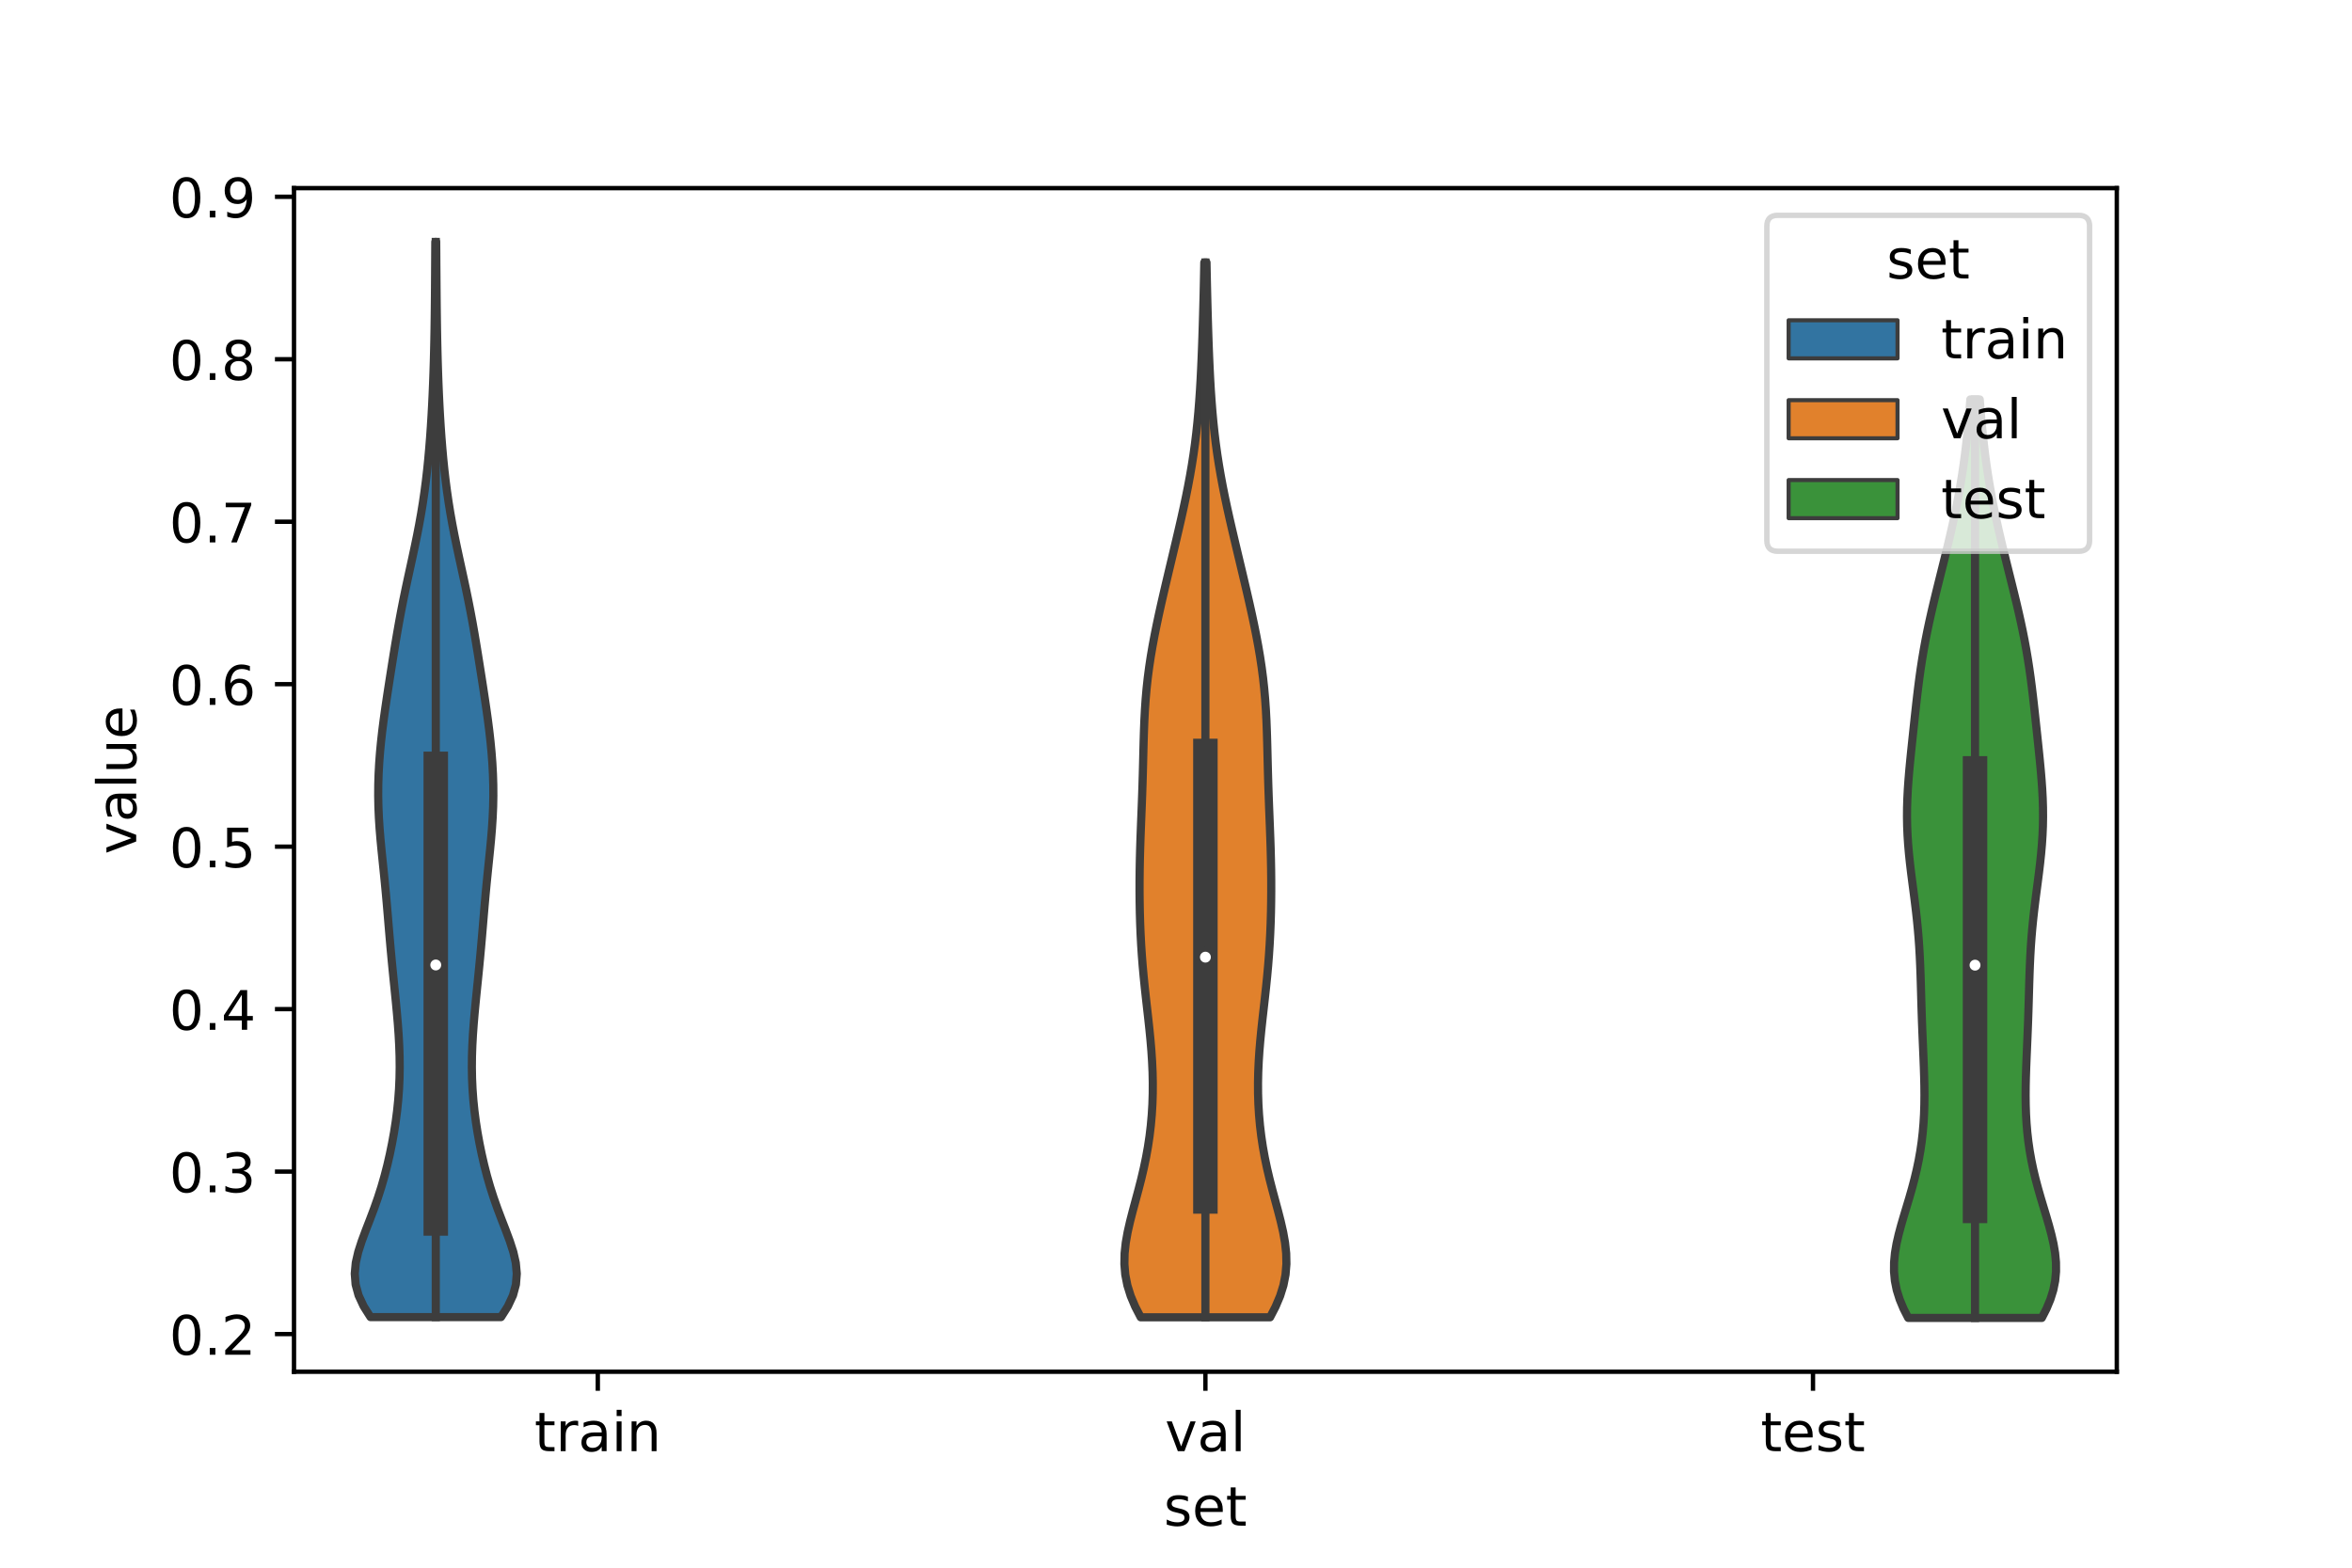 <?xml version="1.0" encoding="utf-8" standalone="no"?>
<!DOCTYPE svg PUBLIC "-//W3C//DTD SVG 1.1//EN"
  "http://www.w3.org/Graphics/SVG/1.1/DTD/svg11.dtd">
<!-- Created with matplotlib (https://matplotlib.org/) -->
<svg height="288pt" version="1.1" viewBox="0 0 432 288" width="432pt" xmlns="http://www.w3.org/2000/svg" xmlns:xlink="http://www.w3.org/1999/xlink">
 <defs>
  <style type="text/css">*{stroke-linecap:butt;stroke-linejoin:round;}</style>
 </defs>
 <g id="figure_1">
  <g id="patch_1">
   <path d="M 0 288 
L 432 288 
L 432 0 
L 0 0 
z
" style="fill:#ffffff;"/>
  </g>
  <g id="axes_1">
   <g id="patch_2">
    <path d="M 54 252 
L 388.8 252 
L 388.8 34.56 
L 54 34.56 
z
" style="fill:#ffffff;"/>
   </g>
   <g id="PolyCollection_1">
    <defs>
     <path d="M 92.025 -46.037 
L 68.055 -46.037 
L 66.789 -48.033 
L 65.861 -50.028 
L 65.318 -52.023 
L 65.16 -54.018 
L 65.345 -56.013 
L 65.801 -58.008 
L 66.444 -60.003 
L 67.187 -61.999 
L 67.961 -63.994 
L 68.715 -65.989 
L 69.417 -67.984 
L 70.056 -69.979 
L 70.629 -71.974 
L 71.143 -73.969 
L 71.601 -75.965 
L 72.01 -77.96 
L 72.371 -79.955 
L 72.682 -81.95 
L 72.94 -83.945 
L 73.144 -85.94 
L 73.29 -87.935 
L 73.379 -89.93 
L 73.413 -91.926 
L 73.393 -93.921 
L 73.325 -95.916 
L 73.216 -97.911 
L 73.072 -99.906 
L 72.901 -101.901 
L 72.713 -103.896 
L 72.513 -105.892 
L 72.31 -107.887 
L 72.11 -109.882 
L 71.917 -111.877 
L 71.733 -113.872 
L 71.558 -115.867 
L 71.389 -117.862 
L 71.222 -119.858 
L 71.052 -121.853 
L 70.873 -123.848 
L 70.683 -125.843 
L 70.483 -127.838 
L 70.278 -129.833 
L 70.074 -131.828 
L 69.884 -133.824 
L 69.719 -135.819 
L 69.59 -137.814 
L 69.504 -139.809 
L 69.466 -141.804 
L 69.478 -143.799 
L 69.539 -145.794 
L 69.647 -147.79 
L 69.799 -149.785 
L 69.99 -151.78 
L 70.215 -153.775 
L 70.47 -155.77 
L 70.748 -157.765 
L 71.042 -159.76 
L 71.346 -161.756 
L 71.656 -163.751 
L 71.971 -165.746 
L 72.289 -167.741 
L 72.614 -169.736 
L 72.951 -171.731 
L 73.303 -173.726 
L 73.675 -175.722 
L 74.067 -177.717 
L 74.478 -179.712 
L 74.905 -181.707 
L 75.34 -183.702 
L 75.775 -185.697 
L 76.201 -187.692 
L 76.611 -189.688 
L 76.996 -191.683 
L 77.352 -193.678 
L 77.676 -195.673 
L 77.967 -197.668 
L 78.227 -199.663 
L 78.457 -201.658 
L 78.66 -203.654 
L 78.839 -205.649 
L 78.998 -207.644 
L 79.138 -209.639 
L 79.262 -211.634 
L 79.371 -213.629 
L 79.466 -215.624 
L 79.549 -217.62 
L 79.621 -219.615 
L 79.683 -221.61 
L 79.735 -223.605 
L 79.779 -225.6 
L 79.815 -227.595 
L 79.844 -229.59 
L 79.868 -231.586 
L 79.888 -233.581 
L 79.905 -235.576 
L 79.92 -237.571 
L 79.935 -239.566 
L 79.948 -241.561 
L 79.962 -243.556 
L 80.118 -243.556 
L 80.118 -243.556 
L 80.132 -241.561 
L 80.145 -239.566 
L 80.16 -237.571 
L 80.175 -235.576 
L 80.192 -233.581 
L 80.212 -231.586 
L 80.236 -229.59 
L 80.265 -227.595 
L 80.301 -225.6 
L 80.345 -223.605 
L 80.397 -221.61 
L 80.459 -219.615 
L 80.531 -217.62 
L 80.614 -215.624 
L 80.709 -213.629 
L 80.818 -211.634 
L 80.942 -209.639 
L 81.082 -207.644 
L 81.241 -205.649 
L 81.42 -203.654 
L 81.623 -201.658 
L 81.853 -199.663 
L 82.113 -197.668 
L 82.404 -195.673 
L 82.728 -193.678 
L 83.084 -191.683 
L 83.469 -189.688 
L 83.879 -187.692 
L 84.305 -185.697 
L 84.74 -183.702 
L 85.175 -181.707 
L 85.602 -179.712 
L 86.013 -177.717 
L 86.405 -175.722 
L 86.777 -173.726 
L 87.129 -171.731 
L 87.466 -169.736 
L 87.791 -167.741 
L 88.109 -165.746 
L 88.424 -163.751 
L 88.734 -161.756 
L 89.038 -159.76 
L 89.332 -157.765 
L 89.61 -155.77 
L 89.865 -153.775 
L 90.09 -151.78 
L 90.281 -149.785 
L 90.433 -147.79 
L 90.541 -145.794 
L 90.602 -143.799 
L 90.614 -141.804 
L 90.576 -139.809 
L 90.49 -137.814 
L 90.361 -135.819 
L 90.196 -133.824 
L 90.006 -131.828 
L 89.802 -129.833 
L 89.597 -127.838 
L 89.397 -125.843 
L 89.207 -123.848 
L 89.028 -121.853 
L 88.858 -119.858 
L 88.691 -117.862 
L 88.522 -115.867 
L 88.347 -113.872 
L 88.163 -111.877 
L 87.97 -109.882 
L 87.77 -107.887 
L 87.567 -105.892 
L 87.368 -103.896 
L 87.179 -101.901 
L 87.008 -99.906 
L 86.864 -97.911 
L 86.755 -95.916 
L 86.687 -93.921 
L 86.667 -91.926 
L 86.701 -89.93 
L 86.79 -87.935 
L 86.936 -85.94 
L 87.14 -83.945 
L 87.398 -81.95 
L 87.709 -79.955 
L 88.07 -77.96 
L 88.479 -75.965 
L 88.937 -73.969 
L 89.451 -71.974 
L 90.024 -69.979 
L 90.663 -67.984 
L 91.365 -65.989 
L 92.119 -63.994 
L 92.893 -61.999 
L 93.636 -60.003 
L 94.279 -58.008 
L 94.735 -56.013 
L 94.92 -54.018 
L 94.762 -52.023 
L 94.219 -50.028 
L 93.291 -48.033 
L 92.025 -46.037 
z
" id="m5cb0e9e1c2" style="stroke:#3d3d3d;stroke-width:1.5;"/>
    </defs>
    <g clip-path="url(#pc1ba695837)">
     <use style="fill:#3274a1;stroke:#3d3d3d;stroke-width:1.5;" x="0" xlink:href="#m5cb0e9e1c2" y="288"/>
    </g>
   </g>
   <g id="PolyCollection_2">
    <defs>
     <path d="M 233.278 -45.998 
L 209.522 -45.998 
L 208.507 -47.955 
L 207.68 -49.913 
L 207.069 -51.87 
L 206.683 -53.827 
L 206.52 -55.785 
L 206.559 -57.742 
L 206.771 -59.699 
L 207.119 -61.657 
L 207.564 -63.614 
L 208.067 -65.571 
L 208.596 -67.529 
L 209.122 -69.486 
L 209.623 -71.443 
L 210.083 -73.4 
L 210.493 -75.358 
L 210.846 -77.315 
L 211.139 -79.272 
L 211.373 -81.23 
L 211.548 -83.187 
L 211.665 -85.144 
L 211.727 -87.102 
L 211.737 -89.059 
L 211.696 -91.016 
L 211.608 -92.974 
L 211.48 -94.931 
L 211.315 -96.888 
L 211.123 -98.846 
L 210.912 -100.803 
L 210.69 -102.76 
L 210.468 -104.718 
L 210.254 -106.675 
L 210.056 -108.632 
L 209.878 -110.59 
L 209.724 -112.547 
L 209.596 -114.504 
L 209.493 -116.462 
L 209.414 -118.419 
L 209.357 -120.376 
L 209.322 -122.334 
L 209.306 -124.291 
L 209.308 -126.248 
L 209.328 -128.206 
L 209.365 -130.163 
L 209.417 -132.12 
L 209.481 -134.078 
L 209.554 -136.035 
L 209.631 -137.992 
L 209.708 -139.949 
L 209.781 -141.907 
L 209.847 -143.864 
L 209.904 -145.821 
L 209.955 -147.779 
L 210.002 -149.736 
L 210.052 -151.693 
L 210.111 -153.651 
L 210.187 -155.608 
L 210.289 -157.565 
L 210.423 -159.523 
L 210.595 -161.48 
L 210.808 -163.437 
L 211.063 -165.395 
L 211.358 -167.352 
L 211.691 -169.309 
L 212.057 -171.267 
L 212.451 -173.224 
L 212.868 -175.181 
L 213.303 -177.139 
L 213.75 -179.096 
L 214.207 -181.053 
L 214.67 -183.011 
L 215.136 -184.968 
L 215.602 -186.925 
L 216.066 -188.883 
L 216.524 -190.84 
L 216.973 -192.797 
L 217.406 -194.755 
L 217.821 -196.712 
L 218.213 -198.669 
L 218.578 -200.627 
L 218.913 -202.584 
L 219.217 -204.541 
L 219.487 -206.498 
L 219.726 -208.456 
L 219.934 -210.413 
L 220.114 -212.37 
L 220.269 -214.328 
L 220.403 -216.285 
L 220.517 -218.242 
L 220.617 -220.2 
L 220.704 -222.157 
L 220.782 -224.114 
L 220.851 -226.072 
L 220.914 -228.029 
L 220.972 -229.986 
L 221.025 -231.944 
L 221.074 -233.901 
L 221.119 -235.858 
L 221.16 -237.816 
L 221.197 -239.773 
L 221.603 -239.773 
L 221.603 -239.773 
L 221.64 -237.816 
L 221.681 -235.858 
L 221.726 -233.901 
L 221.775 -231.944 
L 221.828 -229.986 
L 221.886 -228.029 
L 221.949 -226.072 
L 222.018 -224.114 
L 222.096 -222.157 
L 222.183 -220.2 
L 222.283 -218.242 
L 222.397 -216.285 
L 222.531 -214.328 
L 222.686 -212.37 
L 222.866 -210.413 
L 223.074 -208.456 
L 223.313 -206.498 
L 223.583 -204.541 
L 223.887 -202.584 
L 224.222 -200.627 
L 224.587 -198.669 
L 224.979 -196.712 
L 225.394 -194.755 
L 225.827 -192.797 
L 226.276 -190.84 
L 226.734 -188.883 
L 227.198 -186.925 
L 227.664 -184.968 
L 228.13 -183.011 
L 228.593 -181.053 
L 229.05 -179.096 
L 229.497 -177.139 
L 229.932 -175.181 
L 230.349 -173.224 
L 230.743 -171.267 
L 231.109 -169.309 
L 231.442 -167.352 
L 231.737 -165.395 
L 231.992 -163.437 
L 232.205 -161.48 
L 232.377 -159.523 
L 232.511 -157.565 
L 232.613 -155.608 
L 232.689 -153.651 
L 232.748 -151.693 
L 232.798 -149.736 
L 232.845 -147.779 
L 232.896 -145.821 
L 232.953 -143.864 
L 233.019 -141.907 
L 233.092 -139.949 
L 233.169 -137.992 
L 233.246 -136.035 
L 233.319 -134.078 
L 233.383 -132.12 
L 233.435 -130.163 
L 233.472 -128.206 
L 233.492 -126.248 
L 233.494 -124.291 
L 233.478 -122.334 
L 233.443 -120.376 
L 233.386 -118.419 
L 233.307 -116.462 
L 233.204 -114.504 
L 233.076 -112.547 
L 232.922 -110.59 
L 232.744 -108.632 
L 232.546 -106.675 
L 232.332 -104.718 
L 232.11 -102.76 
L 231.888 -100.803 
L 231.677 -98.846 
L 231.485 -96.888 
L 231.32 -94.931 
L 231.192 -92.974 
L 231.104 -91.016 
L 231.063 -89.059 
L 231.073 -87.102 
L 231.135 -85.144 
L 231.252 -83.187 
L 231.427 -81.23 
L 231.661 -79.272 
L 231.954 -77.315 
L 232.307 -75.358 
L 232.717 -73.4 
L 233.177 -71.443 
L 233.678 -69.486 
L 234.204 -67.529 
L 234.733 -65.571 
L 235.236 -63.614 
L 235.681 -61.657 
L 236.029 -59.699 
L 236.241 -57.742 
L 236.28 -55.785 
L 236.117 -53.827 
L 235.731 -51.87 
L 235.12 -49.913 
L 234.293 -47.955 
L 233.278 -45.998 
z
" id="ma3beb6357f" style="stroke:#3d3d3d;stroke-width:1.5;"/>
    </defs>
    <g clip-path="url(#pc1ba695837)">
     <use style="fill:#e1812c;stroke:#3d3d3d;stroke-width:1.5;" x="0" xlink:href="#ma3beb6357f" y="288"/>
    </g>
   </g>
   <g id="PolyCollection_3">
    <defs>
     <path d="M 375.027 -45.884 
L 350.493 -45.884 
L 349.624 -47.588 
L 348.915 -49.292 
L 348.384 -50.997 
L 348.04 -52.701 
L 347.88 -54.406 
L 347.892 -56.11 
L 348.055 -57.815 
L 348.345 -59.519 
L 348.734 -61.223 
L 349.191 -62.928 
L 349.689 -64.632 
L 350.203 -66.337 
L 350.713 -68.041 
L 351.199 -69.746 
L 351.651 -71.45 
L 352.058 -73.154 
L 352.414 -74.859 
L 352.716 -76.563 
L 352.964 -78.268 
L 353.158 -79.972 
L 353.302 -81.676 
L 353.398 -83.381 
L 353.451 -85.085 
L 353.468 -86.79 
L 353.454 -88.494 
L 353.416 -90.199 
L 353.36 -91.903 
L 353.293 -93.607 
L 353.22 -95.312 
L 353.147 -97.016 
L 353.077 -98.721 
L 353.012 -100.425 
L 352.955 -102.129 
L 352.903 -103.834 
L 352.855 -105.538 
L 352.806 -107.243 
L 352.752 -108.947 
L 352.688 -110.652 
L 352.609 -112.356 
L 352.511 -114.06 
L 352.389 -115.765 
L 352.243 -117.469 
L 352.073 -119.174 
L 351.882 -120.878 
L 351.673 -122.583 
L 351.454 -124.287 
L 351.231 -125.991 
L 351.013 -127.696 
L 350.81 -129.4 
L 350.63 -131.105 
L 350.48 -132.809 
L 350.367 -134.513 
L 350.294 -136.218 
L 350.265 -137.922 
L 350.278 -139.627 
L 350.331 -141.331 
L 350.42 -143.036 
L 350.54 -144.74 
L 350.683 -146.444 
L 350.844 -148.149 
L 351.015 -149.853 
L 351.193 -151.558 
L 351.373 -153.262 
L 351.555 -154.967 
L 351.738 -156.671 
L 351.926 -158.375 
L 352.12 -160.08 
L 352.326 -161.784 
L 352.546 -163.489 
L 352.787 -165.193 
L 353.049 -166.897 
L 353.336 -168.602 
L 353.648 -170.306 
L 353.985 -172.011 
L 354.345 -173.715 
L 354.726 -175.42 
L 355.123 -177.124 
L 355.534 -178.828 
L 355.954 -180.533 
L 356.378 -182.237 
L 356.804 -183.942 
L 357.228 -185.646 
L 357.644 -187.35 
L 358.051 -189.055 
L 358.445 -190.759 
L 358.823 -192.464 
L 359.184 -194.168 
L 359.524 -195.873 
L 359.842 -197.577 
L 360.138 -199.281 
L 360.411 -200.986 
L 360.662 -202.69 
L 360.891 -204.395 
L 361.1 -206.099 
L 361.289 -207.804 
L 361.462 -209.508 
L 361.619 -211.212 
L 361.762 -212.917 
L 361.893 -214.621 
L 363.627 -214.621 
L 363.627 -214.621 
L 363.758 -212.917 
L 363.901 -211.212 
L 364.058 -209.508 
L 364.231 -207.804 
L 364.42 -206.099 
L 364.629 -204.395 
L 364.858 -202.69 
L 365.109 -200.986 
L 365.382 -199.281 
L 365.678 -197.577 
L 365.996 -195.873 
L 366.336 -194.168 
L 366.697 -192.464 
L 367.075 -190.759 
L 367.469 -189.055 
L 367.876 -187.35 
L 368.292 -185.646 
L 368.716 -183.942 
L 369.142 -182.237 
L 369.566 -180.533 
L 369.986 -178.828 
L 370.397 -177.124 
L 370.794 -175.42 
L 371.175 -173.715 
L 371.535 -172.011 
L 371.872 -170.306 
L 372.184 -168.602 
L 372.471 -166.897 
L 372.733 -165.193 
L 372.974 -163.489 
L 373.194 -161.784 
L 373.4 -160.08 
L 373.594 -158.375 
L 373.782 -156.671 
L 373.965 -154.967 
L 374.147 -153.262 
L 374.327 -151.558 
L 374.505 -149.853 
L 374.676 -148.149 
L 374.837 -146.444 
L 374.98 -144.74 
L 375.1 -143.036 
L 375.189 -141.331 
L 375.242 -139.627 
L 375.255 -137.922 
L 375.226 -136.218 
L 375.153 -134.513 
L 375.04 -132.809 
L 374.89 -131.105 
L 374.71 -129.4 
L 374.507 -127.696 
L 374.289 -125.991 
L 374.066 -124.287 
L 373.847 -122.583 
L 373.638 -120.878 
L 373.447 -119.174 
L 373.277 -117.469 
L 373.131 -115.765 
L 373.009 -114.06 
L 372.911 -112.356 
L 372.832 -110.652 
L 372.768 -108.947 
L 372.714 -107.243 
L 372.665 -105.538 
L 372.617 -103.834 
L 372.565 -102.129 
L 372.508 -100.425 
L 372.443 -98.721 
L 372.373 -97.016 
L 372.3 -95.312 
L 372.227 -93.607 
L 372.16 -91.903 
L 372.104 -90.199 
L 372.066 -88.494 
L 372.052 -86.79 
L 372.069 -85.085 
L 372.122 -83.381 
L 372.218 -81.676 
L 372.362 -79.972 
L 372.556 -78.268 
L 372.804 -76.563 
L 373.106 -74.859 
L 373.462 -73.154 
L 373.869 -71.45 
L 374.321 -69.746 
L 374.807 -68.041 
L 375.317 -66.337 
L 375.831 -64.632 
L 376.329 -62.928 
L 376.786 -61.223 
L 377.175 -59.519 
L 377.465 -57.815 
L 377.628 -56.11 
L 377.64 -54.406 
L 377.48 -52.701 
L 377.136 -50.997 
L 376.605 -49.292 
L 375.896 -47.588 
L 375.027 -45.884 
z
" id="ma860d3ff44" style="stroke:#3d3d3d;stroke-width:1.5;"/>
    </defs>
    <g clip-path="url(#pc1ba695837)">
     <use style="fill:#3a923a;stroke:#3d3d3d;stroke-width:1.5;" x="0" xlink:href="#ma860d3ff44" y="288"/>
    </g>
   </g>
   <g id="patch_3">
    <path clip-path="url(#pc1ba695837)" d="M 109.8 304.774 
L 109.8 304.774 
L 109.8 304.774 
L 109.8 304.774 
z
" style="fill:#3274a1;stroke:#3d3d3d;stroke-linejoin:miter;stroke-width:0.75;"/>
   </g>
   <g id="patch_4">
    <path clip-path="url(#pc1ba695837)" d="M 109.8 304.774 
L 109.8 304.774 
L 109.8 304.774 
L 109.8 304.774 
z
" style="fill:#e1812c;stroke:#3d3d3d;stroke-linejoin:miter;stroke-width:0.75;"/>
   </g>
   <g id="patch_5">
    <path clip-path="url(#pc1ba695837)" d="M 109.8 304.774 
L 109.8 304.774 
L 109.8 304.774 
L 109.8 304.774 
z
" style="fill:#3a923a;stroke:#3d3d3d;stroke-linejoin:miter;stroke-width:0.75;"/>
   </g>
   <g id="matplotlib.axis_1">
    <g id="xtick_1">
     <g id="line2d_1">
      <defs>
       <path d="M 0 0 
L 0 3.5 
" id="m3ef618061c" style="stroke:#000000;stroke-width:0.8;"/>
      </defs>
      <g>
       <use style="stroke:#000000;stroke-width:0.8;" x="109.8" xlink:href="#m3ef618061c" y="252"/>
      </g>
     </g>
     <g id="text_1">
      <!-- train -->
      <g transform="translate(98.162 266.598)scale(0.1 -0.1)">
       <defs>
        <path d="M 18.312 70.219 
L 18.312 54.688 
L 36.812 54.688 
L 36.812 47.703 
L 18.312 47.703 
L 18.312 18.016 
Q 18.312 11.328 20.141 9.422 
Q 21.969 7.516 27.594 7.516 
L 36.812 7.516 
L 36.812 0 
L 27.594 0 
Q 17.188 0 13.234 3.875 
Q 9.281 7.766 9.281 18.016 
L 9.281 47.703 
L 2.688 47.703 
L 2.688 54.688 
L 9.281 54.688 
L 9.281 70.219 
z
" id="DejaVuSans-116"/>
        <path d="M 41.109 46.297 
Q 39.594 47.172 37.812 47.578 
Q 36.031 48 33.891 48 
Q 26.266 48 22.188 43.047 
Q 18.109 38.094 18.109 28.812 
L 18.109 0 
L 9.078 0 
L 9.078 54.688 
L 18.109 54.688 
L 18.109 46.188 
Q 20.953 51.172 25.484 53.578 
Q 30.031 56 36.531 56 
Q 37.453 56 38.578 55.875 
Q 39.703 55.766 41.062 55.516 
z
" id="DejaVuSans-114"/>
        <path d="M 34.281 27.484 
Q 23.391 27.484 19.188 25 
Q 14.984 22.516 14.984 16.5 
Q 14.984 11.719 18.141 8.906 
Q 21.297 6.109 26.703 6.109 
Q 34.188 6.109 38.703 11.406 
Q 43.219 16.703 43.219 25.484 
L 43.219 27.484 
z
M 52.203 31.203 
L 52.203 0 
L 43.219 0 
L 43.219 8.297 
Q 40.141 3.328 35.547 0.953 
Q 30.953 -1.422 24.312 -1.422 
Q 15.922 -1.422 10.953 3.297 
Q 6 8.016 6 15.922 
Q 6 25.141 12.172 29.828 
Q 18.359 34.516 30.609 34.516 
L 43.219 34.516 
L 43.219 35.406 
Q 43.219 41.609 39.141 45 
Q 35.062 48.391 27.688 48.391 
Q 23 48.391 18.547 47.266 
Q 14.109 46.141 10.016 43.891 
L 10.016 52.203 
Q 14.938 54.109 19.578 55.047 
Q 24.219 56 28.609 56 
Q 40.484 56 46.344 49.844 
Q 52.203 43.703 52.203 31.203 
z
" id="DejaVuSans-97"/>
        <path d="M 9.422 54.688 
L 18.406 54.688 
L 18.406 0 
L 9.422 0 
z
M 9.422 75.984 
L 18.406 75.984 
L 18.406 64.594 
L 9.422 64.594 
z
" id="DejaVuSans-105"/>
        <path d="M 54.891 33.016 
L 54.891 0 
L 45.906 0 
L 45.906 32.719 
Q 45.906 40.484 42.875 44.328 
Q 39.844 48.188 33.797 48.188 
Q 26.516 48.188 22.312 43.547 
Q 18.109 38.922 18.109 30.906 
L 18.109 0 
L 9.078 0 
L 9.078 54.688 
L 18.109 54.688 
L 18.109 46.188 
Q 21.344 51.125 25.703 53.562 
Q 30.078 56 35.797 56 
Q 45.219 56 50.047 50.172 
Q 54.891 44.344 54.891 33.016 
z
" id="DejaVuSans-110"/>
       </defs>
       <use xlink:href="#DejaVuSans-116"/>
       <use x="39.209" xlink:href="#DejaVuSans-114"/>
       <use x="80.322" xlink:href="#DejaVuSans-97"/>
       <use x="141.602" xlink:href="#DejaVuSans-105"/>
       <use x="169.385" xlink:href="#DejaVuSans-110"/>
      </g>
     </g>
    </g>
    <g id="xtick_2">
     <g id="line2d_2">
      <g>
       <use style="stroke:#000000;stroke-width:0.8;" x="221.4" xlink:href="#m3ef618061c" y="252"/>
      </g>
     </g>
     <g id="text_2">
      <!-- val -->
      <g transform="translate(213.988 266.598)scale(0.1 -0.1)">
       <defs>
        <path d="M 2.984 54.688 
L 12.5 54.688 
L 29.594 8.797 
L 46.688 54.688 
L 56.203 54.688 
L 35.688 0 
L 23.484 0 
z
" id="DejaVuSans-118"/>
        <path d="M 9.422 75.984 
L 18.406 75.984 
L 18.406 0 
L 9.422 0 
z
" id="DejaVuSans-108"/>
       </defs>
       <use xlink:href="#DejaVuSans-118"/>
       <use x="59.18" xlink:href="#DejaVuSans-97"/>
       <use x="120.459" xlink:href="#DejaVuSans-108"/>
      </g>
     </g>
    </g>
    <g id="xtick_3">
     <g id="line2d_3">
      <g>
       <use style="stroke:#000000;stroke-width:0.8;" x="333" xlink:href="#m3ef618061c" y="252"/>
      </g>
     </g>
     <g id="text_3">
      <!-- test -->
      <g transform="translate(323.398 266.598)scale(0.1 -0.1)">
       <defs>
        <path d="M 56.203 29.594 
L 56.203 25.203 
L 14.891 25.203 
Q 15.484 15.922 20.484 11.062 
Q 25.484 6.203 34.422 6.203 
Q 39.594 6.203 44.453 7.469 
Q 49.312 8.734 54.109 11.281 
L 54.109 2.781 
Q 49.266 0.734 44.188 -0.344 
Q 39.109 -1.422 33.891 -1.422 
Q 20.797 -1.422 13.156 6.188 
Q 5.516 13.812 5.516 26.812 
Q 5.516 40.234 12.766 48.109 
Q 20.016 56 32.328 56 
Q 43.359 56 49.781 48.891 
Q 56.203 41.797 56.203 29.594 
z
M 47.219 32.234 
Q 47.125 39.594 43.094 43.984 
Q 39.062 48.391 32.422 48.391 
Q 24.906 48.391 20.391 44.141 
Q 15.875 39.891 15.188 32.172 
z
" id="DejaVuSans-101"/>
        <path d="M 44.281 53.078 
L 44.281 44.578 
Q 40.484 46.531 36.375 47.5 
Q 32.281 48.484 27.875 48.484 
Q 21.188 48.484 17.844 46.438 
Q 14.5 44.391 14.5 40.281 
Q 14.5 37.156 16.891 35.375 
Q 19.281 33.594 26.516 31.984 
L 29.594 31.297 
Q 39.156 29.25 43.188 25.516 
Q 47.219 21.781 47.219 15.094 
Q 47.219 7.469 41.188 3.016 
Q 35.156 -1.422 24.609 -1.422 
Q 20.219 -1.422 15.453 -0.562 
Q 10.688 0.297 5.422 2 
L 5.422 11.281 
Q 10.406 8.688 15.234 7.391 
Q 20.062 6.109 24.812 6.109 
Q 31.156 6.109 34.562 8.281 
Q 37.984 10.453 37.984 14.406 
Q 37.984 18.062 35.516 20.016 
Q 33.062 21.969 24.703 23.781 
L 21.578 24.516 
Q 13.234 26.266 9.516 29.906 
Q 5.812 33.547 5.812 39.891 
Q 5.812 47.609 11.281 51.797 
Q 16.75 56 26.812 56 
Q 31.781 56 36.172 55.266 
Q 40.578 54.547 44.281 53.078 
z
" id="DejaVuSans-115"/>
       </defs>
       <use xlink:href="#DejaVuSans-116"/>
       <use x="39.209" xlink:href="#DejaVuSans-101"/>
       <use x="100.732" xlink:href="#DejaVuSans-115"/>
       <use x="152.832" xlink:href="#DejaVuSans-116"/>
      </g>
     </g>
    </g>
    <g id="text_4">
     <!-- set -->
     <g transform="translate(213.759 280.277)scale(0.1 -0.1)">
      <use xlink:href="#DejaVuSans-115"/>
      <use x="52.1" xlink:href="#DejaVuSans-101"/>
      <use x="113.623" xlink:href="#DejaVuSans-116"/>
     </g>
    </g>
   </g>
   <g id="matplotlib.axis_2">
    <g id="ytick_1">
     <g id="line2d_4">
      <defs>
       <path d="M 0 0 
L -3.5 0 
" id="m5255eb4cba" style="stroke:#000000;stroke-width:0.8;"/>
      </defs>
      <g>
       <use style="stroke:#000000;stroke-width:0.8;" x="54" xlink:href="#m5255eb4cba" y="245.08"/>
      </g>
     </g>
     <g id="text_5">
      <!-- 0.2 -->
      <g transform="translate(31.097 248.879)scale(0.1 -0.1)">
       <defs>
        <path d="M 31.781 66.406 
Q 24.172 66.406 20.328 58.906 
Q 16.5 51.422 16.5 36.375 
Q 16.5 21.391 20.328 13.891 
Q 24.172 6.391 31.781 6.391 
Q 39.453 6.391 43.281 13.891 
Q 47.125 21.391 47.125 36.375 
Q 47.125 51.422 43.281 58.906 
Q 39.453 66.406 31.781 66.406 
z
M 31.781 74.219 
Q 44.047 74.219 50.516 64.516 
Q 56.984 54.828 56.984 36.375 
Q 56.984 17.969 50.516 8.266 
Q 44.047 -1.422 31.781 -1.422 
Q 19.531 -1.422 13.062 8.266 
Q 6.594 17.969 6.594 36.375 
Q 6.594 54.828 13.062 64.516 
Q 19.531 74.219 31.781 74.219 
z
" id="DejaVuSans-48"/>
        <path d="M 10.688 12.406 
L 21 12.406 
L 21 0 
L 10.688 0 
z
" id="DejaVuSans-46"/>
        <path d="M 19.188 8.297 
L 53.609 8.297 
L 53.609 0 
L 7.328 0 
L 7.328 8.297 
Q 12.938 14.109 22.625 23.891 
Q 32.328 33.688 34.812 36.531 
Q 39.547 41.844 41.422 45.531 
Q 43.312 49.219 43.312 52.781 
Q 43.312 58.594 39.234 62.25 
Q 35.156 65.922 28.609 65.922 
Q 23.969 65.922 18.812 64.312 
Q 13.672 62.703 7.812 59.422 
L 7.812 69.391 
Q 13.766 71.781 18.938 73 
Q 24.125 74.219 28.422 74.219 
Q 39.75 74.219 46.484 68.547 
Q 53.219 62.891 53.219 53.422 
Q 53.219 48.922 51.531 44.891 
Q 49.859 40.875 45.406 35.406 
Q 44.188 33.984 37.641 27.219 
Q 31.109 20.453 19.188 8.297 
z
" id="DejaVuSans-50"/>
       </defs>
       <use xlink:href="#DejaVuSans-48"/>
       <use x="63.623" xlink:href="#DejaVuSans-46"/>
       <use x="95.41" xlink:href="#DejaVuSans-50"/>
      </g>
     </g>
    </g>
    <g id="ytick_2">
     <g id="line2d_5">
      <g>
       <use style="stroke:#000000;stroke-width:0.8;" x="54" xlink:href="#m5255eb4cba" y="215.233"/>
      </g>
     </g>
     <g id="text_6">
      <!-- 0.3 -->
      <g transform="translate(31.097 219.032)scale(0.1 -0.1)">
       <defs>
        <path d="M 40.578 39.312 
Q 47.656 37.797 51.625 33 
Q 55.609 28.219 55.609 21.188 
Q 55.609 10.406 48.188 4.484 
Q 40.766 -1.422 27.094 -1.422 
Q 22.516 -1.422 17.656 -0.516 
Q 12.797 0.391 7.625 2.203 
L 7.625 11.719 
Q 11.719 9.328 16.594 8.109 
Q 21.484 6.891 26.812 6.891 
Q 36.078 6.891 40.938 10.547 
Q 45.797 14.203 45.797 21.188 
Q 45.797 27.641 41.281 31.266 
Q 36.766 34.906 28.719 34.906 
L 20.219 34.906 
L 20.219 43.016 
L 29.109 43.016 
Q 36.375 43.016 40.234 45.922 
Q 44.094 48.828 44.094 54.297 
Q 44.094 59.906 40.109 62.906 
Q 36.141 65.922 28.719 65.922 
Q 24.656 65.922 20.016 65.031 
Q 15.375 64.156 9.812 62.312 
L 9.812 71.094 
Q 15.438 72.656 20.344 73.438 
Q 25.25 74.219 29.594 74.219 
Q 40.828 74.219 47.359 69.109 
Q 53.906 64.016 53.906 55.328 
Q 53.906 49.266 50.438 45.094 
Q 46.969 40.922 40.578 39.312 
z
" id="DejaVuSans-51"/>
       </defs>
       <use xlink:href="#DejaVuSans-48"/>
       <use x="63.623" xlink:href="#DejaVuSans-46"/>
       <use x="95.41" xlink:href="#DejaVuSans-51"/>
      </g>
     </g>
    </g>
    <g id="ytick_3">
     <g id="line2d_6">
      <g>
       <use style="stroke:#000000;stroke-width:0.8;" x="54" xlink:href="#m5255eb4cba" y="185.386"/>
      </g>
     </g>
     <g id="text_7">
      <!-- 0.4 -->
      <g transform="translate(31.097 189.185)scale(0.1 -0.1)">
       <defs>
        <path d="M 37.797 64.312 
L 12.891 25.391 
L 37.797 25.391 
z
M 35.203 72.906 
L 47.609 72.906 
L 47.609 25.391 
L 58.016 25.391 
L 58.016 17.188 
L 47.609 17.188 
L 47.609 0 
L 37.797 0 
L 37.797 17.188 
L 4.891 17.188 
L 4.891 26.703 
z
" id="DejaVuSans-52"/>
       </defs>
       <use xlink:href="#DejaVuSans-48"/>
       <use x="63.623" xlink:href="#DejaVuSans-46"/>
       <use x="95.41" xlink:href="#DejaVuSans-52"/>
      </g>
     </g>
    </g>
    <g id="ytick_4">
     <g id="line2d_7">
      <g>
       <use style="stroke:#000000;stroke-width:0.8;" x="54" xlink:href="#m5255eb4cba" y="155.539"/>
      </g>
     </g>
     <g id="text_8">
      <!-- 0.5 -->
      <g transform="translate(31.097 159.338)scale(0.1 -0.1)">
       <defs>
        <path d="M 10.797 72.906 
L 49.516 72.906 
L 49.516 64.594 
L 19.828 64.594 
L 19.828 46.734 
Q 21.969 47.469 24.109 47.828 
Q 26.266 48.188 28.422 48.188 
Q 40.625 48.188 47.75 41.5 
Q 54.891 34.812 54.891 23.391 
Q 54.891 11.625 47.562 5.094 
Q 40.234 -1.422 26.906 -1.422 
Q 22.312 -1.422 17.547 -0.641 
Q 12.797 0.141 7.719 1.703 
L 7.719 11.625 
Q 12.109 9.234 16.797 8.062 
Q 21.484 6.891 26.703 6.891 
Q 35.156 6.891 40.078 11.328 
Q 45.016 15.766 45.016 23.391 
Q 45.016 31 40.078 35.438 
Q 35.156 39.891 26.703 39.891 
Q 22.75 39.891 18.812 39.016 
Q 14.891 38.141 10.797 36.281 
z
" id="DejaVuSans-53"/>
       </defs>
       <use xlink:href="#DejaVuSans-48"/>
       <use x="63.623" xlink:href="#DejaVuSans-46"/>
       <use x="95.41" xlink:href="#DejaVuSans-53"/>
      </g>
     </g>
    </g>
    <g id="ytick_5">
     <g id="line2d_8">
      <g>
       <use style="stroke:#000000;stroke-width:0.8;" x="54" xlink:href="#m5255eb4cba" y="125.692"/>
      </g>
     </g>
     <g id="text_9">
      <!-- 0.6 -->
      <g transform="translate(31.097 129.491)scale(0.1 -0.1)">
       <defs>
        <path d="M 33.016 40.375 
Q 26.375 40.375 22.484 35.828 
Q 18.609 31.297 18.609 23.391 
Q 18.609 15.531 22.484 10.953 
Q 26.375 6.391 33.016 6.391 
Q 39.656 6.391 43.531 10.953 
Q 47.406 15.531 47.406 23.391 
Q 47.406 31.297 43.531 35.828 
Q 39.656 40.375 33.016 40.375 
z
M 52.594 71.297 
L 52.594 62.312 
Q 48.875 64.062 45.094 64.984 
Q 41.312 65.922 37.594 65.922 
Q 27.828 65.922 22.672 59.328 
Q 17.531 52.734 16.797 39.406 
Q 19.672 43.656 24.016 45.922 
Q 28.375 48.188 33.594 48.188 
Q 44.578 48.188 50.953 41.516 
Q 57.328 34.859 57.328 23.391 
Q 57.328 12.156 50.688 5.359 
Q 44.047 -1.422 33.016 -1.422 
Q 20.359 -1.422 13.672 8.266 
Q 6.984 17.969 6.984 36.375 
Q 6.984 53.656 15.188 63.938 
Q 23.391 74.219 37.203 74.219 
Q 40.922 74.219 44.703 73.484 
Q 48.484 72.75 52.594 71.297 
z
" id="DejaVuSans-54"/>
       </defs>
       <use xlink:href="#DejaVuSans-48"/>
       <use x="63.623" xlink:href="#DejaVuSans-46"/>
       <use x="95.41" xlink:href="#DejaVuSans-54"/>
      </g>
     </g>
    </g>
    <g id="ytick_6">
     <g id="line2d_9">
      <g>
       <use style="stroke:#000000;stroke-width:0.8;" x="54" xlink:href="#m5255eb4cba" y="95.844"/>
      </g>
     </g>
     <g id="text_10">
      <!-- 0.7 -->
      <g transform="translate(31.097 99.644)scale(0.1 -0.1)">
       <defs>
        <path d="M 8.203 72.906 
L 55.078 72.906 
L 55.078 68.703 
L 28.609 0 
L 18.312 0 
L 43.219 64.594 
L 8.203 64.594 
z
" id="DejaVuSans-55"/>
       </defs>
       <use xlink:href="#DejaVuSans-48"/>
       <use x="63.623" xlink:href="#DejaVuSans-46"/>
       <use x="95.41" xlink:href="#DejaVuSans-55"/>
      </g>
     </g>
    </g>
    <g id="ytick_7">
     <g id="line2d_10">
      <g>
       <use style="stroke:#000000;stroke-width:0.8;" x="54" xlink:href="#m5255eb4cba" y="65.997"/>
      </g>
     </g>
     <g id="text_11">
      <!-- 0.8 -->
      <g transform="translate(31.097 69.797)scale(0.1 -0.1)">
       <defs>
        <path d="M 31.781 34.625 
Q 24.75 34.625 20.719 30.859 
Q 16.703 27.094 16.703 20.516 
Q 16.703 13.922 20.719 10.156 
Q 24.75 6.391 31.781 6.391 
Q 38.812 6.391 42.859 10.172 
Q 46.922 13.969 46.922 20.516 
Q 46.922 27.094 42.891 30.859 
Q 38.875 34.625 31.781 34.625 
z
M 21.922 38.812 
Q 15.578 40.375 12.031 44.719 
Q 8.5 49.078 8.5 55.328 
Q 8.5 64.062 14.719 69.141 
Q 20.953 74.219 31.781 74.219 
Q 42.672 74.219 48.875 69.141 
Q 55.078 64.062 55.078 55.328 
Q 55.078 49.078 51.531 44.719 
Q 48 40.375 41.703 38.812 
Q 48.828 37.156 52.797 32.312 
Q 56.781 27.484 56.781 20.516 
Q 56.781 9.906 50.312 4.234 
Q 43.844 -1.422 31.781 -1.422 
Q 19.734 -1.422 13.25 4.234 
Q 6.781 9.906 6.781 20.516 
Q 6.781 27.484 10.781 32.312 
Q 14.797 37.156 21.922 38.812 
z
M 18.312 54.391 
Q 18.312 48.734 21.844 45.562 
Q 25.391 42.391 31.781 42.391 
Q 38.141 42.391 41.719 45.562 
Q 45.312 48.734 45.312 54.391 
Q 45.312 60.062 41.719 63.234 
Q 38.141 66.406 31.781 66.406 
Q 25.391 66.406 21.844 63.234 
Q 18.312 60.062 18.312 54.391 
z
" id="DejaVuSans-56"/>
       </defs>
       <use xlink:href="#DejaVuSans-48"/>
       <use x="63.623" xlink:href="#DejaVuSans-46"/>
       <use x="95.41" xlink:href="#DejaVuSans-56"/>
      </g>
     </g>
    </g>
    <g id="ytick_8">
     <g id="line2d_11">
      <g>
       <use style="stroke:#000000;stroke-width:0.8;" x="54" xlink:href="#m5255eb4cba" y="36.15"/>
      </g>
     </g>
     <g id="text_12">
      <!-- 0.9 -->
      <g transform="translate(31.097 39.949)scale(0.1 -0.1)">
       <defs>
        <path d="M 10.984 1.516 
L 10.984 10.5 
Q 14.703 8.734 18.5 7.812 
Q 22.312 6.891 25.984 6.891 
Q 35.75 6.891 40.891 13.453 
Q 46.047 20.016 46.781 33.406 
Q 43.953 29.203 39.594 26.953 
Q 35.25 24.703 29.984 24.703 
Q 19.047 24.703 12.672 31.312 
Q 6.297 37.938 6.297 49.422 
Q 6.297 60.641 12.938 67.422 
Q 19.578 74.219 30.609 74.219 
Q 43.266 74.219 49.922 64.516 
Q 56.594 54.828 56.594 36.375 
Q 56.594 19.141 48.406 8.859 
Q 40.234 -1.422 26.422 -1.422 
Q 22.703 -1.422 18.891 -0.688 
Q 15.094 0.047 10.984 1.516 
z
M 30.609 32.422 
Q 37.25 32.422 41.125 36.953 
Q 45.016 41.5 45.016 49.422 
Q 45.016 57.281 41.125 61.844 
Q 37.25 66.406 30.609 66.406 
Q 23.969 66.406 20.094 61.844 
Q 16.219 57.281 16.219 49.422 
Q 16.219 41.5 20.094 36.953 
Q 23.969 32.422 30.609 32.422 
z
" id="DejaVuSans-57"/>
       </defs>
       <use xlink:href="#DejaVuSans-48"/>
       <use x="63.623" xlink:href="#DejaVuSans-46"/>
       <use x="95.41" xlink:href="#DejaVuSans-57"/>
      </g>
     </g>
    </g>
    <g id="text_13">
     <!-- value -->
     <g transform="translate(25.017 156.938)rotate(-90)scale(0.1 -0.1)">
      <defs>
       <path d="M 8.5 21.578 
L 8.5 54.688 
L 17.484 54.688 
L 17.484 21.922 
Q 17.484 14.156 20.5 10.266 
Q 23.531 6.391 29.594 6.391 
Q 36.859 6.391 41.078 11.031 
Q 45.312 15.672 45.312 23.688 
L 45.312 54.688 
L 54.297 54.688 
L 54.297 0 
L 45.312 0 
L 45.312 8.406 
Q 42.047 3.422 37.719 1 
Q 33.406 -1.422 27.688 -1.422 
Q 18.266 -1.422 13.375 4.438 
Q 8.5 10.297 8.5 21.578 
z
M 31.109 56 
z
" id="DejaVuSans-117"/>
      </defs>
      <use xlink:href="#DejaVuSans-118"/>
      <use x="59.18" xlink:href="#DejaVuSans-97"/>
      <use x="120.459" xlink:href="#DejaVuSans-108"/>
      <use x="148.242" xlink:href="#DejaVuSans-117"/>
      <use x="211.621" xlink:href="#DejaVuSans-101"/>
     </g>
    </g>
   </g>
   <g id="line2d_12">
    <path clip-path="url(#pc1ba695837)" d="M 80.04 241.963 
L 80.04 44.444 
" style="fill:none;stroke:#3d3d3d;stroke-linecap:square;stroke-width:1.5;"/>
   </g>
   <g id="line2d_13">
    <path clip-path="url(#pc1ba695837)" d="M 80.04 224.762 
L 80.04 140.332 
" style="fill:none;stroke:#3d3d3d;stroke-linecap:square;stroke-width:4.5;"/>
   </g>
   <g id="line2d_14">
    <path clip-path="url(#pc1ba695837)" d="M 221.4 242.002 
L 221.4 48.227 
" style="fill:none;stroke:#3d3d3d;stroke-linecap:square;stroke-width:1.5;"/>
   </g>
   <g id="line2d_15">
    <path clip-path="url(#pc1ba695837)" d="M 221.4 220.714 
L 221.4 137.959 
" style="fill:none;stroke:#3d3d3d;stroke-linecap:square;stroke-width:4.5;"/>
   </g>
   <g id="line2d_16">
    <path clip-path="url(#pc1ba695837)" d="M 362.76 242.116 
L 362.76 73.379 
" style="fill:none;stroke:#3d3d3d;stroke-linecap:square;stroke-width:1.5;"/>
   </g>
   <g id="line2d_17">
    <path clip-path="url(#pc1ba695837)" d="M 362.76 222.463 
L 362.76 141.163 
" style="fill:none;stroke:#3d3d3d;stroke-linecap:square;stroke-width:4.5;"/>
   </g>
   <g id="patch_6">
    <path d="M 54 252 
L 54 34.56 
" style="fill:none;stroke:#000000;stroke-linecap:square;stroke-linejoin:miter;stroke-width:0.8;"/>
   </g>
   <g id="patch_7">
    <path d="M 388.8 252 
L 388.8 34.56 
" style="fill:none;stroke:#000000;stroke-linecap:square;stroke-linejoin:miter;stroke-width:0.8;"/>
   </g>
   <g id="patch_8">
    <path d="M 54 252 
L 388.8 252 
" style="fill:none;stroke:#000000;stroke-linecap:square;stroke-linejoin:miter;stroke-width:0.8;"/>
   </g>
   <g id="patch_9">
    <path d="M 54 34.56 
L 388.8 34.56 
" style="fill:none;stroke:#000000;stroke-linecap:square;stroke-linejoin:miter;stroke-width:0.8;"/>
   </g>
   <g id="PathCollection_1">
    <defs>
     <path d="M 0 1.5 
C 0.398 1.5 0.779 1.342 1.061 1.061 
C 1.342 0.779 1.5 0.398 1.5 0 
C 1.5 -0.398 1.342 -0.779 1.061 -1.061 
C 0.779 -1.342 0.398 -1.5 0 -1.5 
C -0.398 -1.5 -0.779 -1.342 -1.061 -1.061 
C -1.342 -0.779 -1.5 -0.398 -1.5 0 
C -1.5 0.398 -1.342 0.779 -1.061 1.061 
C -0.779 1.342 -0.398 1.5 0 1.5 
z
" id="meb41da425d" style="stroke:#3d3d3d;"/>
    </defs>
    <g clip-path="url(#pc1ba695837)">
     <use style="fill:#ffffff;stroke:#3d3d3d;" x="80.04" xlink:href="#meb41da425d" y="177.275"/>
    </g>
   </g>
   <g id="PathCollection_2">
    <g clip-path="url(#pc1ba695837)">
     <use style="fill:#ffffff;stroke:#3d3d3d;" x="221.4" xlink:href="#meb41da425d" y="175.839"/>
    </g>
   </g>
   <g id="PathCollection_3">
    <g clip-path="url(#pc1ba695837)">
     <use style="fill:#ffffff;stroke:#3d3d3d;" x="362.76" xlink:href="#meb41da425d" y="177.309"/>
    </g>
   </g>
   <g id="legend_1">
    <g id="patch_10">
     <path d="M 326.525 101.272 
L 381.8 101.272 
Q 383.8 101.272 383.8 99.272 
L 383.8 41.56 
Q 383.8 39.56 381.8 39.56 
L 326.525 39.56 
Q 324.525 39.56 324.525 41.56 
L 324.525 99.272 
Q 324.525 101.272 326.525 101.272 
z
" style="fill:#ffffff;opacity:0.8;stroke:#cccccc;stroke-linejoin:miter;"/>
    </g>
    <g id="text_14">
     <!-- set -->
     <g transform="translate(346.521 51.158)scale(0.1 -0.1)">
      <use xlink:href="#DejaVuSans-115"/>
      <use x="52.1" xlink:href="#DejaVuSans-101"/>
      <use x="113.623" xlink:href="#DejaVuSans-116"/>
     </g>
    </g>
    <g id="patch_11">
     <path d="M 328.525 65.837 
L 348.525 65.837 
L 348.525 58.837 
L 328.525 58.837 
z
" style="fill:#3274a1;stroke:#3d3d3d;stroke-linejoin:miter;stroke-width:0.75;"/>
    </g>
    <g id="text_15">
     <!-- train -->
     <g transform="translate(356.525 65.837)scale(0.1 -0.1)">
      <use xlink:href="#DejaVuSans-116"/>
      <use x="39.209" xlink:href="#DejaVuSans-114"/>
      <use x="80.322" xlink:href="#DejaVuSans-97"/>
      <use x="141.602" xlink:href="#DejaVuSans-105"/>
      <use x="169.385" xlink:href="#DejaVuSans-110"/>
     </g>
    </g>
    <g id="patch_12">
     <path d="M 328.525 80.515 
L 348.525 80.515 
L 348.525 73.515 
L 328.525 73.515 
z
" style="fill:#e1812c;stroke:#3d3d3d;stroke-linejoin:miter;stroke-width:0.75;"/>
    </g>
    <g id="text_16">
     <!-- val -->
     <g transform="translate(356.525 80.515)scale(0.1 -0.1)">
      <use xlink:href="#DejaVuSans-118"/>
      <use x="59.18" xlink:href="#DejaVuSans-97"/>
      <use x="120.459" xlink:href="#DejaVuSans-108"/>
     </g>
    </g>
    <g id="patch_13">
     <path d="M 328.525 95.193 
L 348.525 95.193 
L 348.525 88.193 
L 328.525 88.193 
z
" style="fill:#3a923a;stroke:#3d3d3d;stroke-linejoin:miter;stroke-width:0.75;"/>
    </g>
    <g id="text_17">
     <!-- test -->
     <g transform="translate(356.525 95.193)scale(0.1 -0.1)">
      <use xlink:href="#DejaVuSans-116"/>
      <use x="39.209" xlink:href="#DejaVuSans-101"/>
      <use x="100.732" xlink:href="#DejaVuSans-115"/>
      <use x="152.832" xlink:href="#DejaVuSans-116"/>
     </g>
    </g>
   </g>
  </g>
 </g>
 <defs>
  <clipPath id="pc1ba695837">
   <rect height="217.44" width="334.8" x="54" y="34.56"/>
  </clipPath>
 </defs>
</svg>
